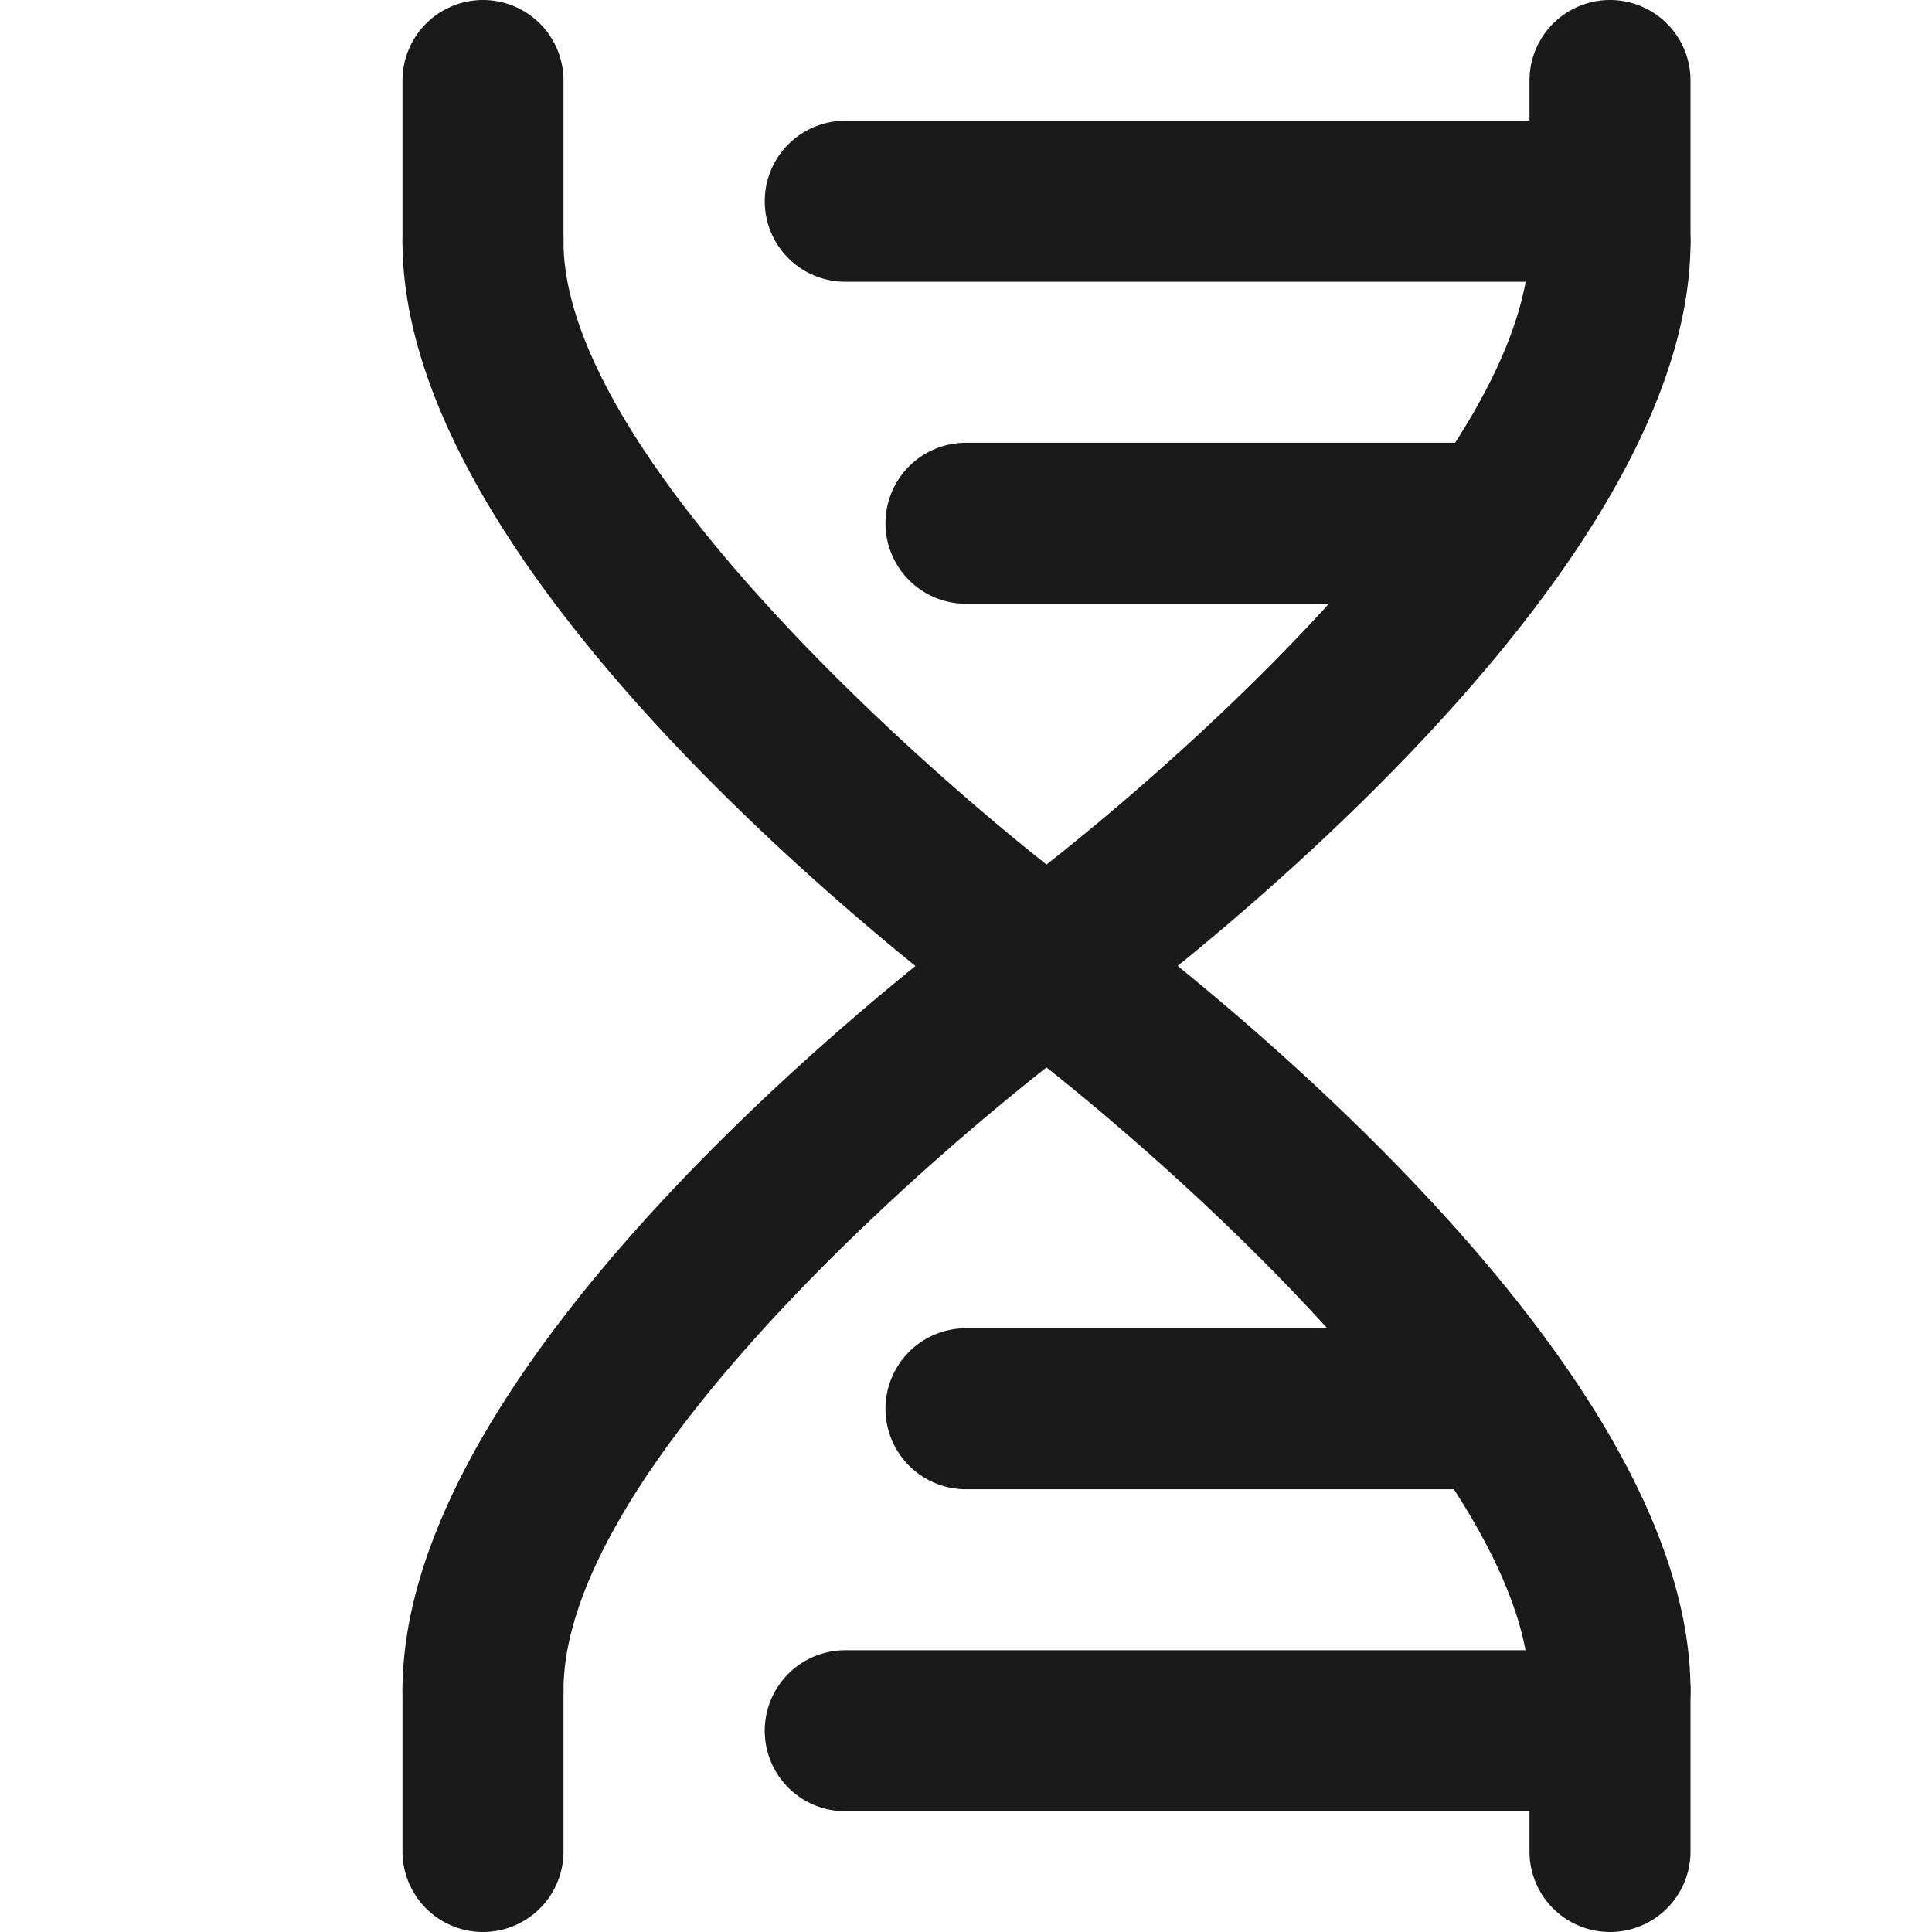 <!DOCTYPE svg PUBLIC "-//W3C//DTD SVG 1.1//EN" "http://www.w3.org/Graphics/SVG/1.1/DTD/svg11.dtd">
<!-- Uploaded to: SVG Repo, www.svgrepo.com, Transformed by: SVG Repo Mixer Tools -->
<svg width="800px" height="800px" viewBox="0 0 48 48" xmlns="http://www.w3.org/2000/svg" fill="#1c1919">
<g id="SVGRepo_bgCarrier" stroke-width="0"/>
<g id="SVGRepo_tracerCarrier" stroke-linecap="round" stroke-linejoin="round"/>
<g id="SVGRepo_iconCarrier">
<title>Free Medical icons</title>
<path d="M39,7H21a2,2,0,0,1,0-4H39A2,2,0,0,1,39,7Z" fill="#1c19191c1919a6c7ff"/>
<path d="M37,15H24a2,2,0,0,1,0-4H37A2,2,0,0,1,37,15Z" fill="#1c19191c1919a6c7ff"/>
<path d="M39,45H21a2,2,0,0,1,0-4H39A2,2,0,0,1,39,45Z" fill="#1c19191c1919a6c7ff"/>
<path d="M37,37H24a2,2,0,0,1,0-4H37A2,2,0,0,1,37,37Z" fill="#1c19191c1919a6c7ff"/>
<path d="M26,26a2,2,0,0,1-1.18-.39C23.3,24.5,10,14.5,10,6a2,2,0,0,1,4,0c0,4.94,7.93,12.25,12,15.48C30.2,18.17,38,11,38,6a2,2,0,0,1,4,0c0,8.5-13.3,18.5-14.82,19.61A2,2,0,0,1,26,26Z" fill="#1c19191c1919"/>
<path d="M12,8a2,2,0,0,1-2-2V2a2,2,0,0,1,4,0V6A2,2,0,0,1,12,8Z" fill="#1c19191c1919"/>
<path d="M40,8a2,2,0,0,1-2-2V2a2,2,0,0,1,4,0V6A2,2,0,0,1,40,8Z" fill="#1c19191c1919"/>
<path d="M40,44a2,2,0,0,1-2-2c0-4.94-7.93-12.25-12-15.48C21.8,29.83,14,37,14,42a2,2,0,0,1-4,0c0-8.5,13.3-18.5,14.82-19.61a2,2,0,0,1,2.37,0C28.7,23.5,42,33.5,42,42A2,2,0,0,1,40,44Z" fill="#1c19191c1919"/>
<path d="M12,48a2,2,0,0,1-2-2V42a2,2,0,0,1,4,0v4A2,2,0,0,1,12,48Z" fill="#1c19191c1919"/>
<path d="M40,48a2,2,0,0,1-2-2V42a2,2,0,0,1,4,0v4A2,2,0,0,1,40,48Z" fill="#1c19191c1919"/>
<rect width="48" height="48" fill="none"/>
</g>
</svg>